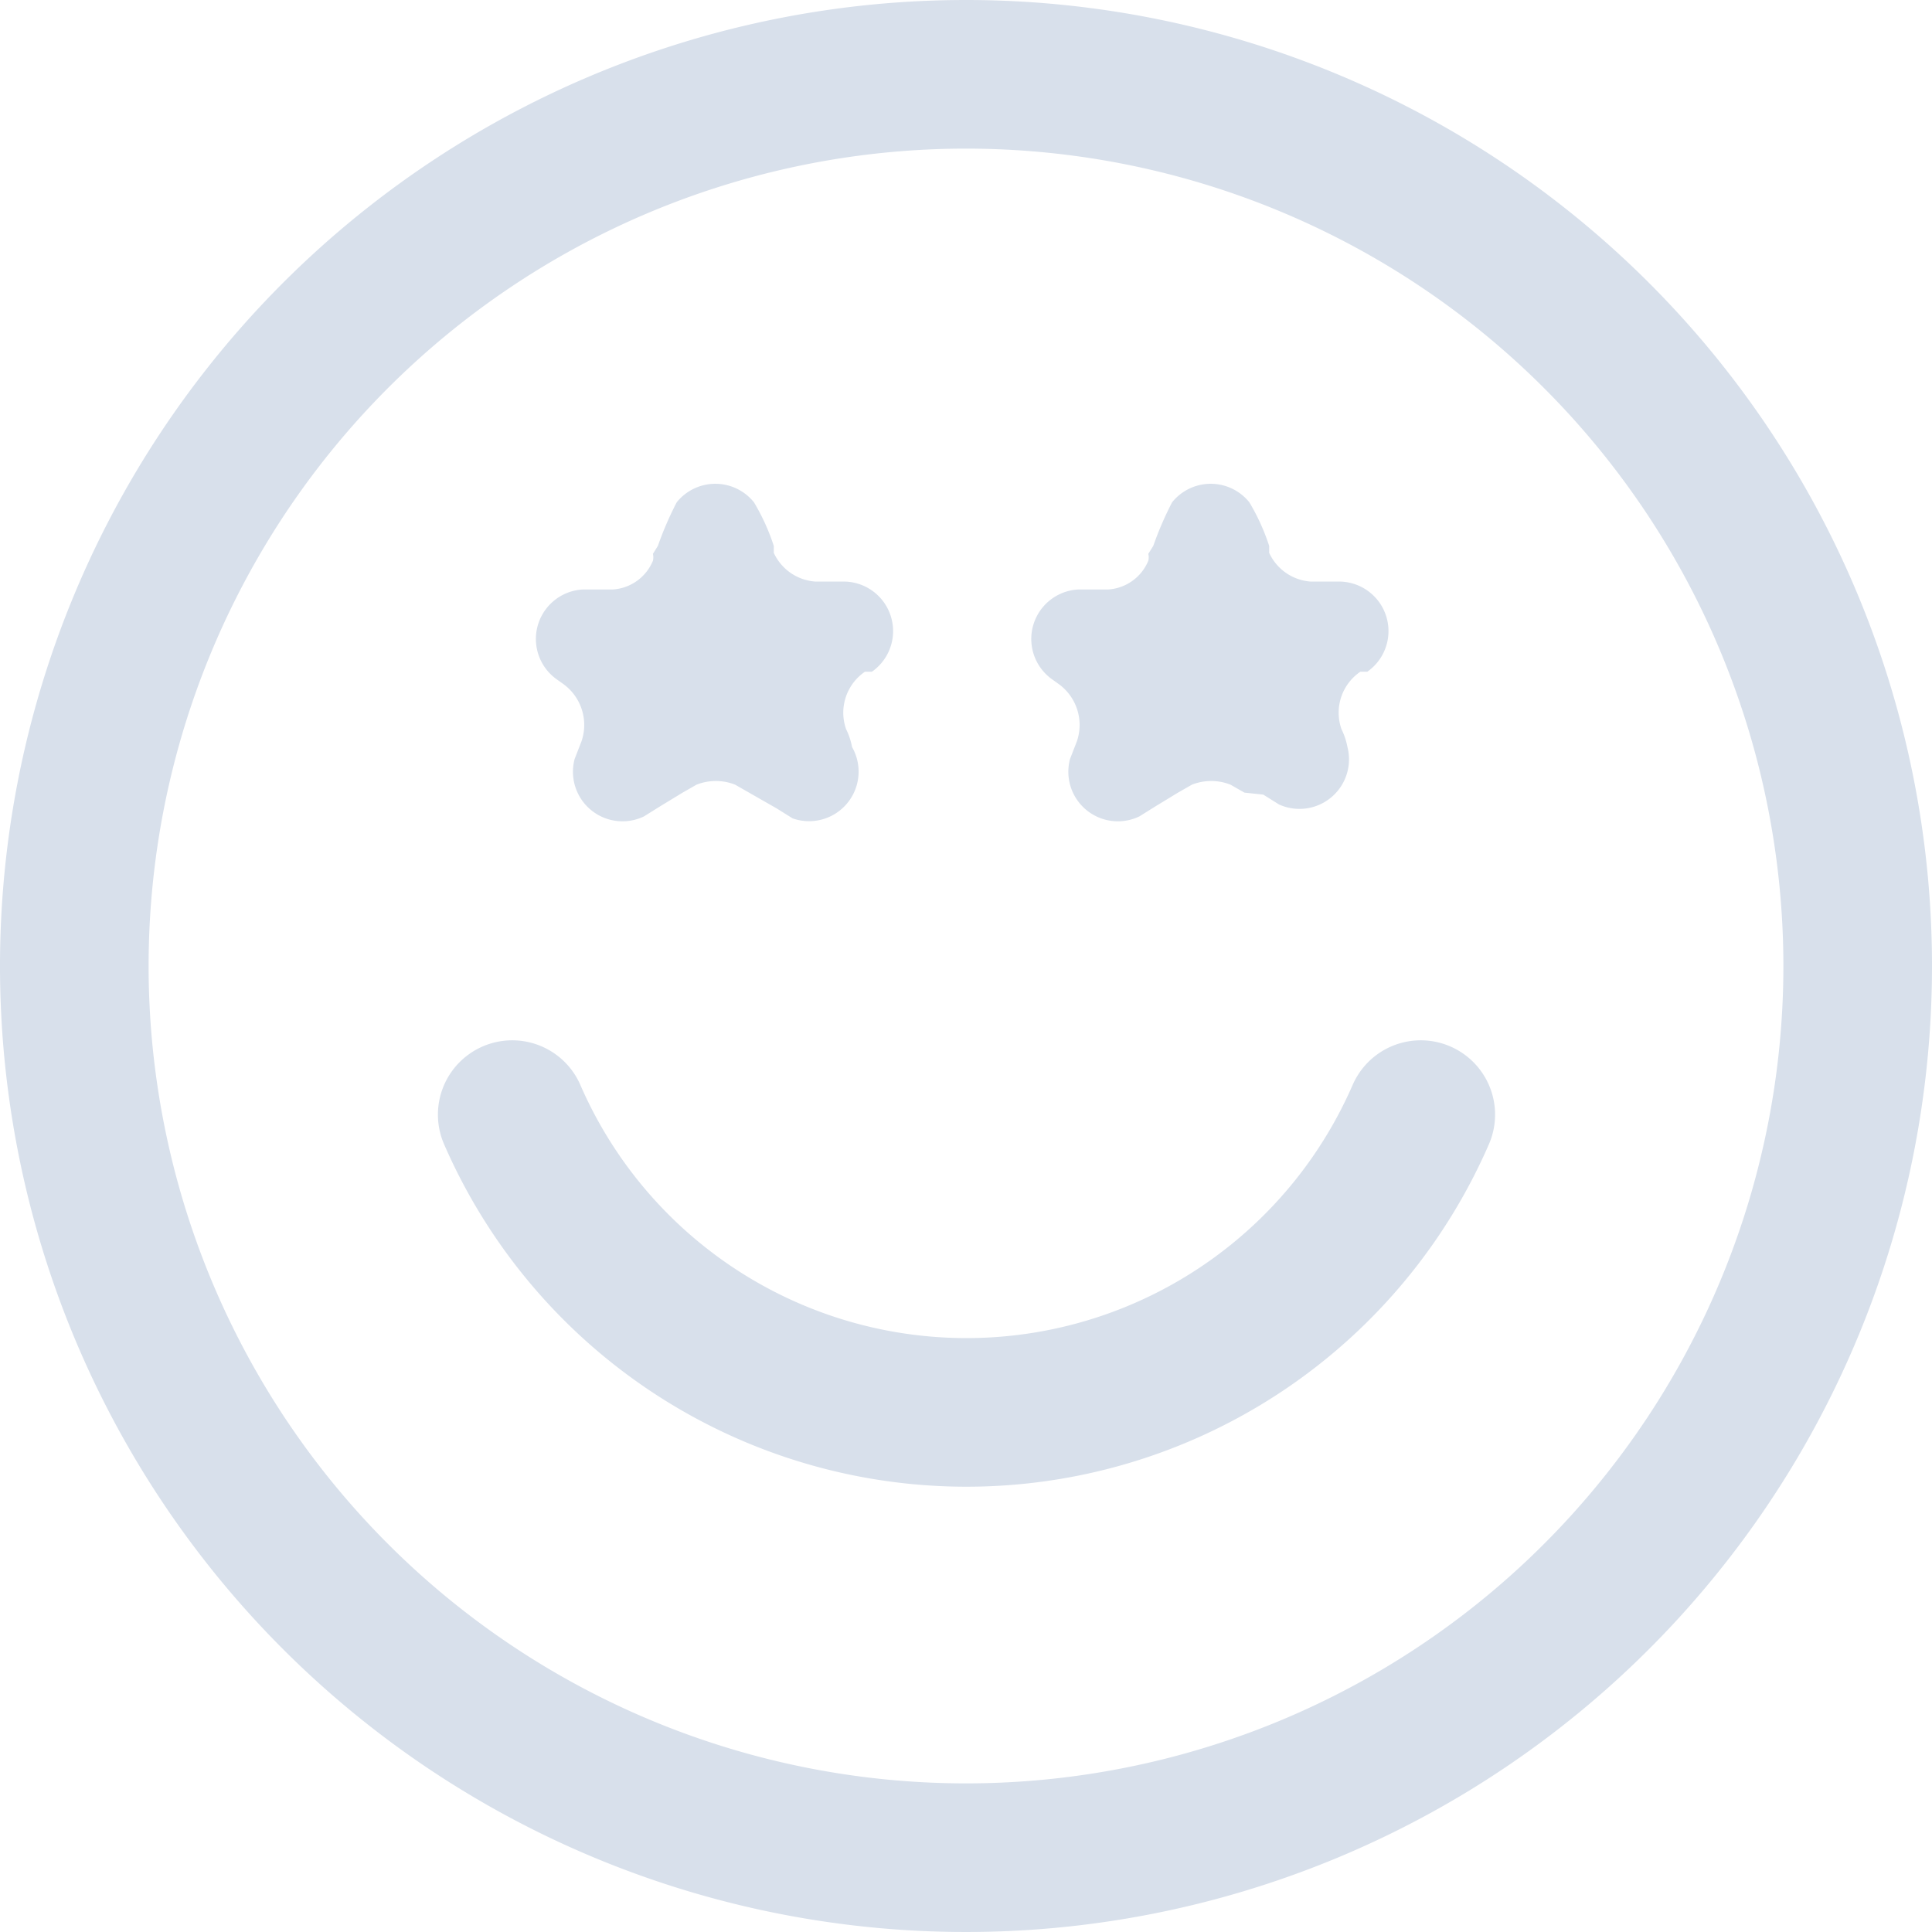 <svg xmlns="http://www.w3.org/2000/svg" viewBox="0 0 19.5 19.5"><defs><style>.cls-1{fill:none;stroke:#d8e0eb;stroke-linecap:round;stroke-linejoin:round;stroke-width:1.5px;}.cls-2{fill:#d8e0eb;}</style></defs><g id="Layer_2" data-name="Layer 2"><g id="Layer_1-2" data-name="Layer 1"><path class="cls-1" d="M5.17,11.25a5,5,0,0,0,9.17,0m4.41-1.5a9,9,0,1,1-9-9A9,9,0,0,1,18.75,9.75Z"/><path class="cls-2" d="M6.64,5.51a3.42,3.42,0,0,1,.19-.44.5.5,0,0,1,.78,0,2.15,2.15,0,0,1,.2.44v0l0,.07a.5.5,0,0,0,.42.29h.3a.5.5,0,0,1,.27.91l-.07,0h0l0,0a.5.5,0,0,0-.19.58v0a.69.69,0,0,1,.06.18A.5.5,0,0,1,8,8.26l-.16-.1L7.56,8l-.14-.08a.53.53,0,0,0-.39,0L6.89,8l-.23.14-.16.1a.5.5,0,0,1-.7-.58l.07-.18v0a.51.51,0,0,0-.19-.58h0l-.07-.05a.5.5,0,0,1,.27-.9h.3a.47.47,0,0,0,.41-.29.15.15,0,0,0,0-.07Z"/><path class="cls-2" d="M11.64,5.51a3.42,3.42,0,0,1,.19-.44.5.5,0,0,1,.78,0,2.15,2.15,0,0,1,.2.44v0l0,.07a.5.5,0,0,0,.42.29h.3a.5.5,0,0,1,.27.91l-.07,0h0l0,0a.5.5,0,0,0-.19.58v0a.69.69,0,0,1,.06.18.5.5,0,0,1-.69.58l-.16-.1L12.56,8l-.14-.08a.53.53,0,0,0-.39,0L11.89,8l-.23.14-.16.1a.5.5,0,0,1-.7-.58l.07-.18v0a.51.51,0,0,0-.19-.58h0l-.07-.05a.5.5,0,0,1,.27-.9h.3a.47.47,0,0,0,.41-.29.15.15,0,0,0,0-.07Z"/></g></g></svg>